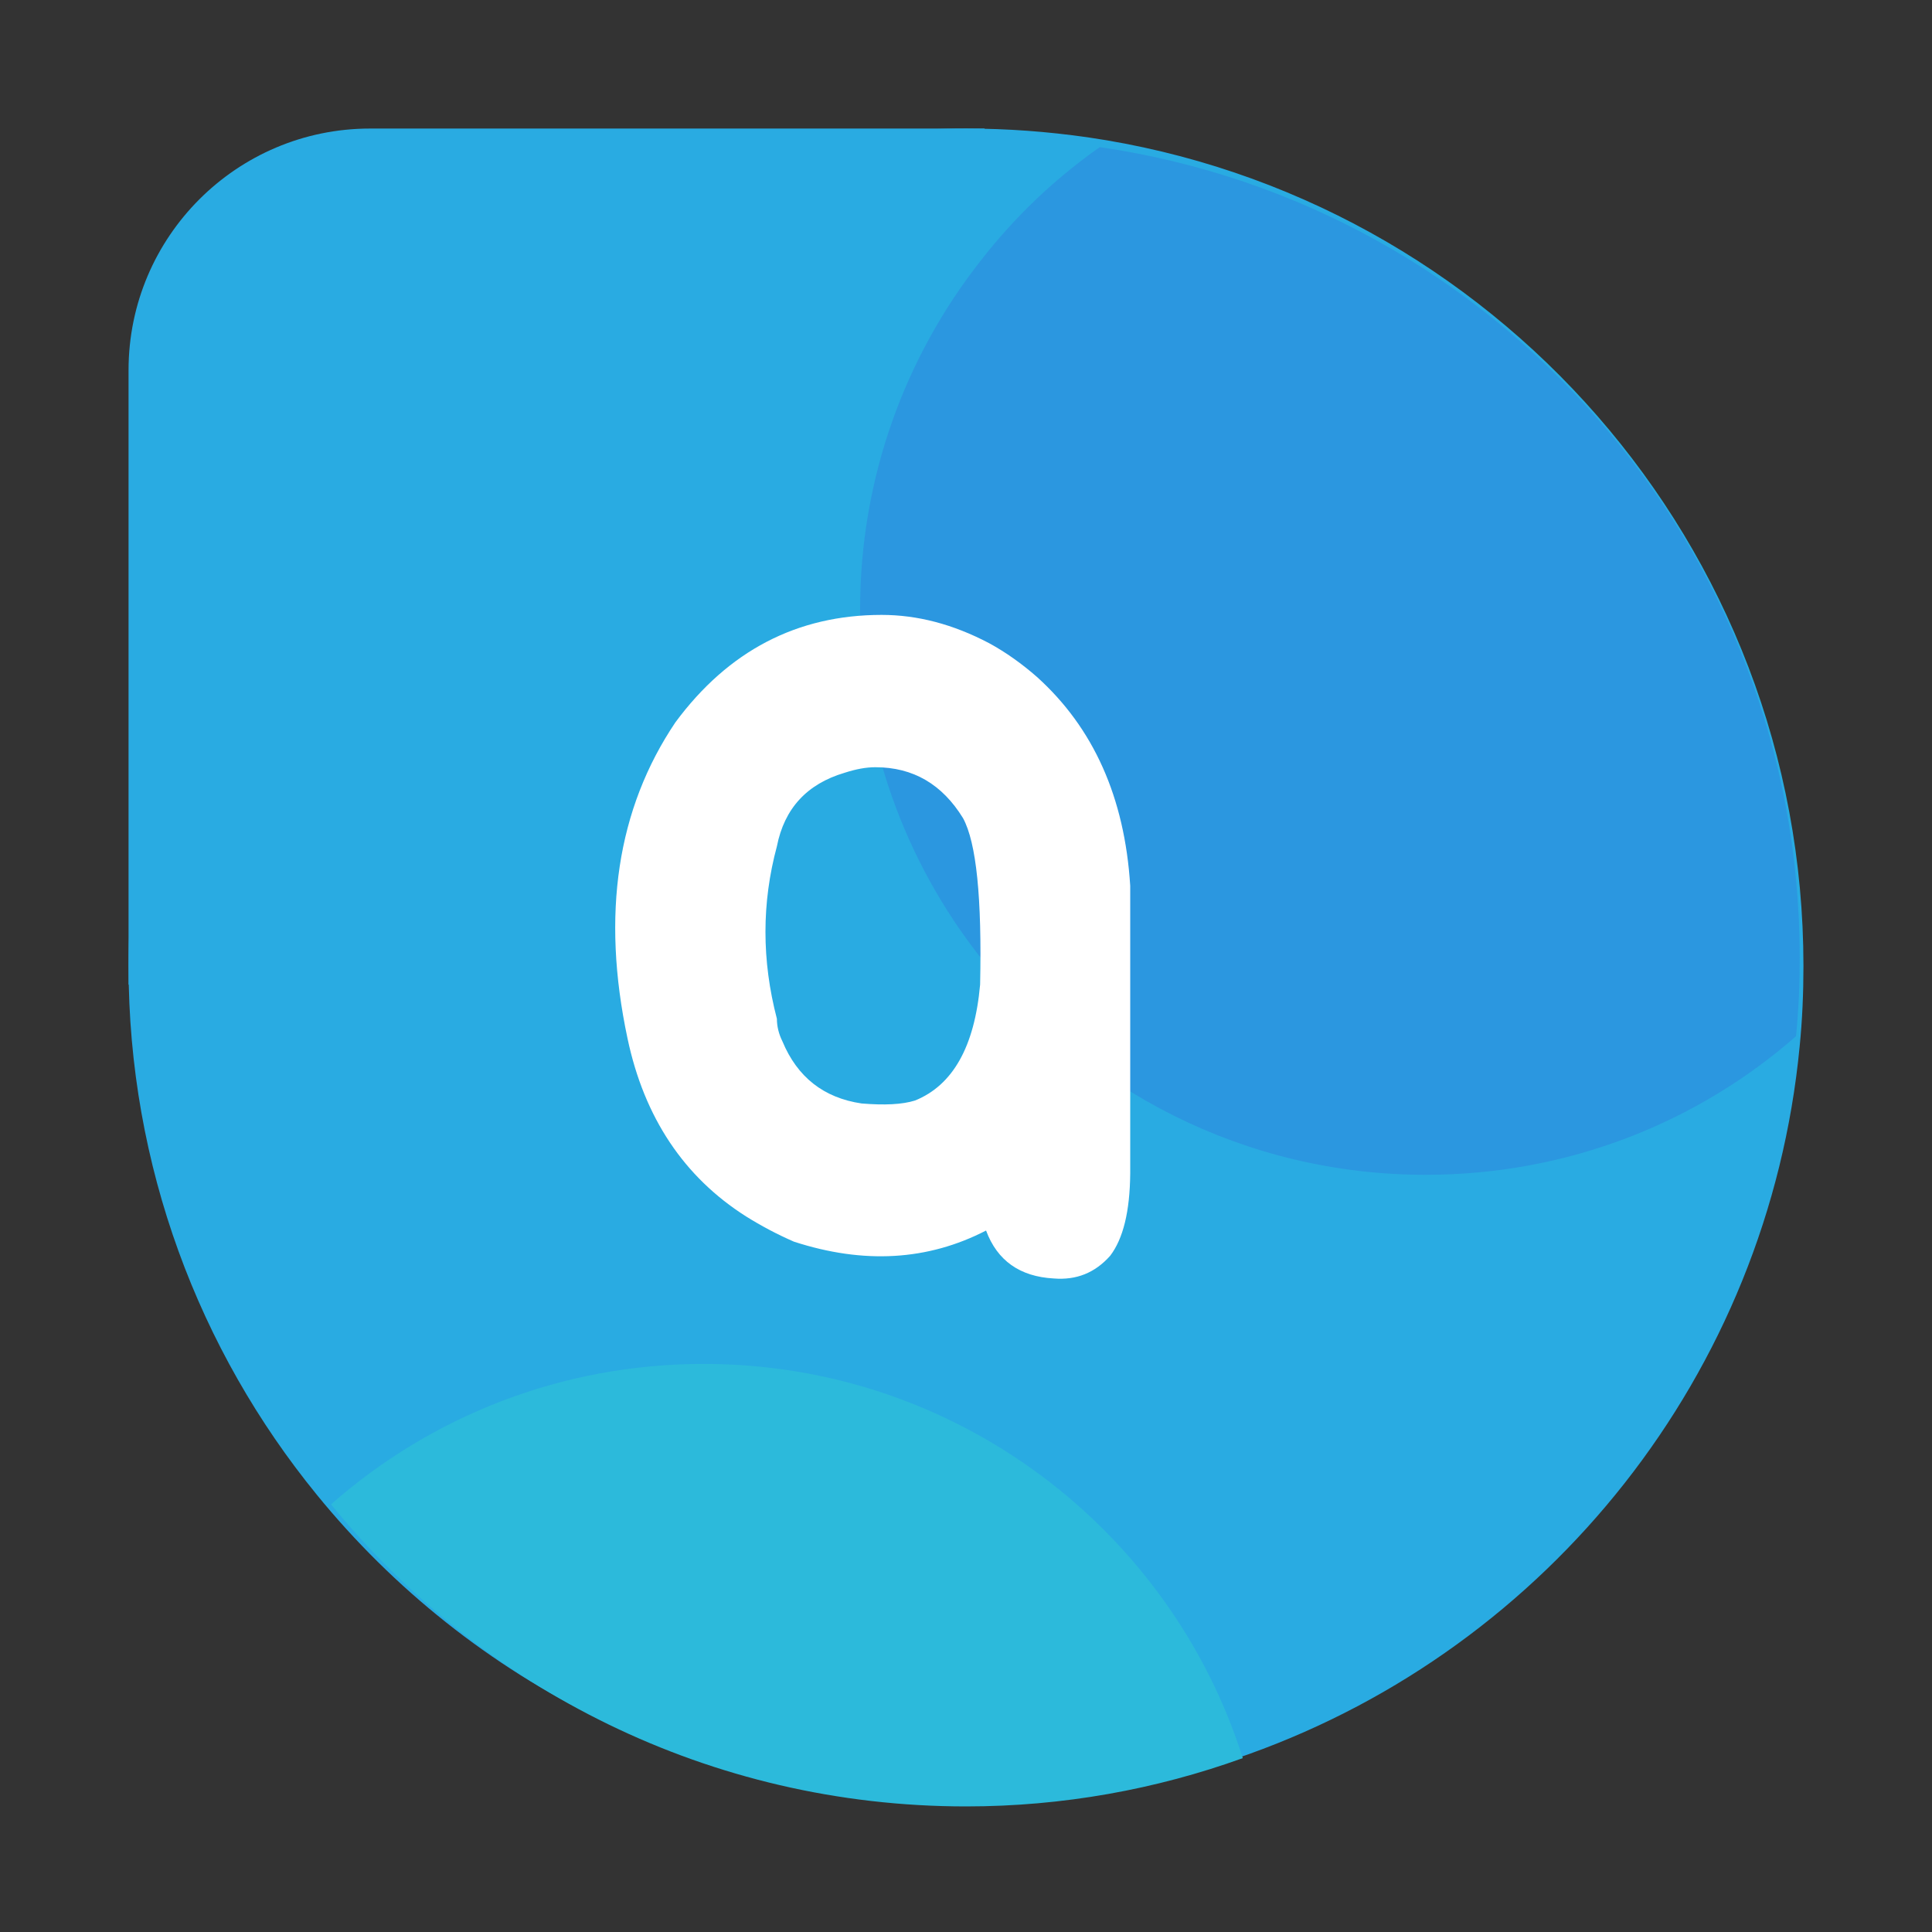 <?xml version="1.0" encoding="utf-8"?>
<!-- Generator: Adobe Illustrator 25.1.0, SVG Export Plug-In . SVG Version: 6.00 Build 0)  -->
<svg version="1.1" xmlns="http://www.w3.org/2000/svg" xmlns:xlink="http://www.w3.org/1999/xlink" x="0px" y="0px"
	 viewBox="0 0 52 52" style="enable-background:new 0 0 52 52;" xml:space="preserve">
<rect x="0" y="0" width="52" height="52" fill="#333333" stroke="none"/>
<style type="text/css">
	.st0{fill:#29ABE2;stroke:#29ABE2;stroke-miterlimit:10;}
	.st1{fill:none;}
	.st2{fill:#2B97E0;}
	.st3{fill:#2CBADB;}
	.st4{fill:#FFFFFF;}
</style>
<g id="Layer_1">
	<path class="st0" d="M48.04,26c0,0.72-0.03,1.42-0.1,2.12c-0.83,8.63-6.62,15.8-14.49,18.62c-2.33,0.84-4.84,1.3-7.45,1.3
		c-6.9,0-13.05-3.17-17.09-8.13C5.82,36.12,3.96,31.27,3.96,26C3.96,13.83,13.83,3.96,26,3.96c1.09,0,2.15,0.08,3.2,0.23
		C39.85,5.74,48.04,14.92,48.04,26z"/>
</g>
<g id="Layer_2">
	<path class="st0" d="M26,3.96H9.96c-3.31,0-6,2.69-6,6V26H26V3.96z"/>
</g>
<g id="Layer_3">
	<path class="st1" d="M53.19,16.63c0,4.59-2.03,8.71-5.25,11.49c0.07-0.7,0.1-1.4,0.1-2.12c0-11.08-8.19-20.26-18.84-21.81
		c2.48-1.75,5.51-2.78,8.77-2.78C46.38,1.41,53.19,8.22,53.19,16.63z"/>
	<path class="st2" d="M48.44,25.77c0,0.72-0.03,1.42-0.1,2.12c-2.66,2.33-6.15,3.73-9.97,3.73c-4.87,0-9.2-2.29-11.98-5.85
		c-2.03-2.58-3.24-5.83-3.24-9.37c0-3.55,1.22-6.81,3.25-9.39c0.91-1.17,1.99-2.2,3.2-3.05C40.25,5.51,48.44,14.69,48.44,25.77z"/>
	<path class="st1" d="M34.16,51.35c0,8.41-6.82,15.22-15.22,15.22c-8.41,0-15.23-6.81-15.23-15.22c0-4.57,2.01-8.66,5.2-11.44
		c4.04,4.96,10.19,8.13,17.09,8.13c2.61,0,5.12-0.46,7.45-1.3C33.91,48.19,34.16,49.74,34.16,51.35z"/>
	<path class="st3" d="M33.45,47.32c-2.33,0.84-4.84,1.3-7.45,1.3c-6.9,0-13.05-3.17-17.09-8.13c2.68-2.36,6.19-3.78,10.03-3.78
		C25.74,36.71,31.5,41.17,33.45,47.32z"/>
</g>
<g id="Layer_4">
	<g>
		<path class="st4" d="M29.88,33.8c-0.41,0.46-0.91,0.66-1.52,0.61c-0.91-0.05-1.52-0.48-1.82-1.29c-1.57,0.81-3.29,0.91-5.17,0.3
			c-0.46-0.2-0.89-0.43-1.29-0.68c-1.67-1.06-2.74-2.66-3.19-4.79c-0.71-3.34-0.28-6.18,1.29-8.51c1.42-1.92,3.27-2.89,5.55-2.89
			c0.96,0,1.92,0.25,2.89,0.76c0.46,0.25,0.89,0.56,1.29,0.91c1.52,1.37,2.36,3.24,2.51,5.62v7.75
			C30.41,32.61,30.23,33.34,29.88,33.8z M22.73,20.8c-1.01,0.3-1.62,0.96-1.82,1.98c-0.41,1.52-0.41,3.07,0,4.64
			c0,0.2,0.05,0.41,0.15,0.61c0.4,0.96,1.11,1.52,2.13,1.67c0.61,0.05,1.09,0.03,1.44-0.08c1.01-0.41,1.6-1.44,1.75-3.12
			c0.05-2.33-0.1-3.82-0.46-4.48c-0.56-0.91-1.34-1.37-2.36-1.37C23.31,20.65,23.04,20.7,22.73,20.8z"/>
	</g>
</g>
</svg>
